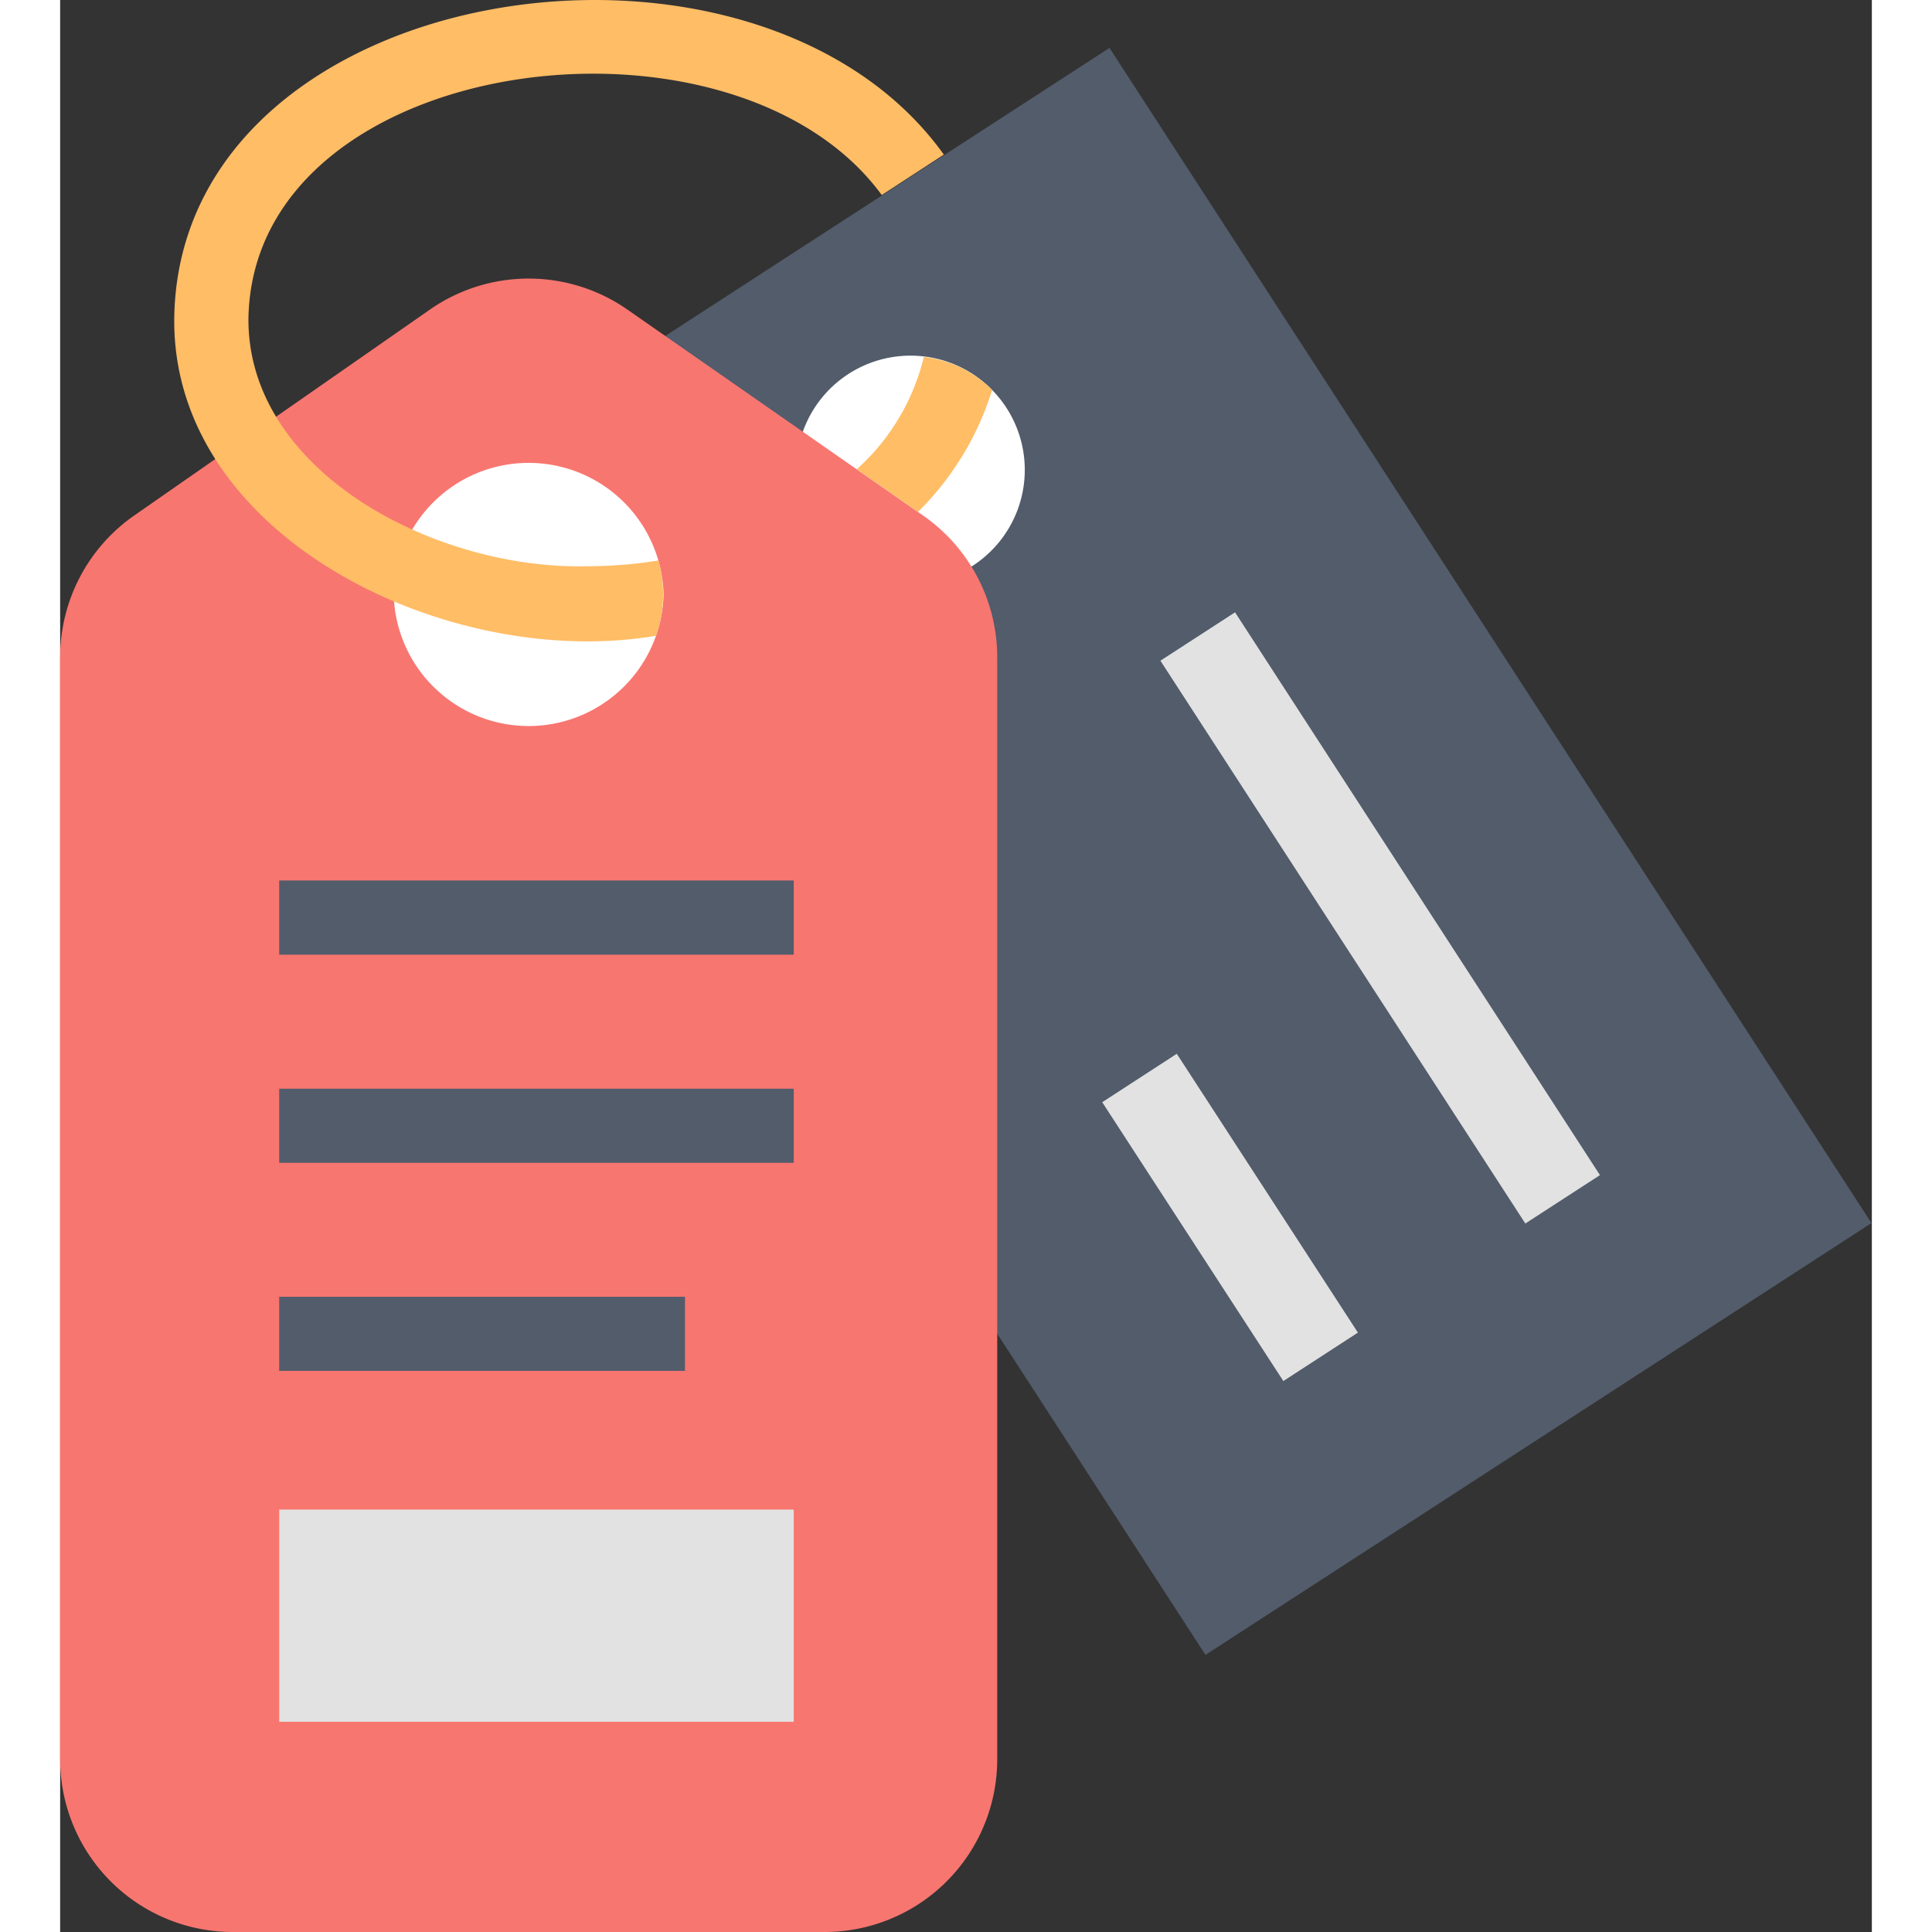 <svg height="512" viewBox="0 0 20.977 22.37" width="512" xmlns="http://www.w3.org/2000/svg"><rect x="0" y="0" width="20.977" height="22.37" fill="#333333" stroke="none"/><g id="Layer_2" data-name="Layer 2"><g id="Layer_1-2" data-name="Layer 1"><g id="price_tag" data-name="price tag"><path d="m8.112 1.742h9.191v16.218h-9.191z" fill="#525c6b" transform="matrix(.839 -.544 .544 .839 -3.315 8.506)"/><path d="m10.956 4.721a1.323 1.323 0 0 1 -2.22 1.44 1.323 1.323 0 0 1 2.22-1.44z" fill="#fff"/><path d="m14.771 6.742h1.03v7.767h-1.03z" fill="#e2e2e2" transform="matrix(.839 -.544 .544 .839 -3.321 10.029)"/><path d="m13.022 12.173h1.029v3.848h-1.029z" fill="#e2e2e2" transform="matrix(.839 -.545 .545 .839 -5.494 9.646)"/><path d="m8.851 22.37h-6.851a2 2 0 0 1 -2-2v-12.76a2 2 0 0 1 .856-1.64l3.426-2.386a2 2 0 0 1 2.285 0l3.426 2.386a2 2 0 0 1 .857 1.64v12.761a2 2 0 0 1 -1.999 1.999z" fill="#f87670"/><path d="m6.987 6.883a1.563 1.563 0 0 1 -3.125 0 1.563 1.563 0 0 1 3.125 0z" fill="#fff"/><g fill="#525c6b"><path d="m2.536 12.606h5.958v.858h-5.958z"/><path d="m2.536 10.195h5.958v.859h-5.958z"/><path d="m2.536 15.015h4.699v.858h-4.699z"/></g><path d="m2.537 17.479h5.957v2.457h-5.957z" fill="#e2e2e2"/><path d="m6.119 6.556c-1.755.05-3.946-1.082-3.939-2.864.047-3.081 5.6-3.8 7.333-1.434l.719-.468c-2.195-3.063-8.865-2.043-8.911 1.902-.021 2.538 3.186 4.077 5.579 3.669a1.454 1.454 0 0 0 .028-.871 5.267 5.267 0 0 1 -.809.066z" fill="#ffbd66"/><path d="m10 4.133a2.546 2.546 0 0 1 -.776 1.3l.709.494a3.4 3.4 0 0 0 .858-1.412 1.315 1.315 0 0 0 -.791-.382z" fill="#ffbd66"/></g></g></g></svg>